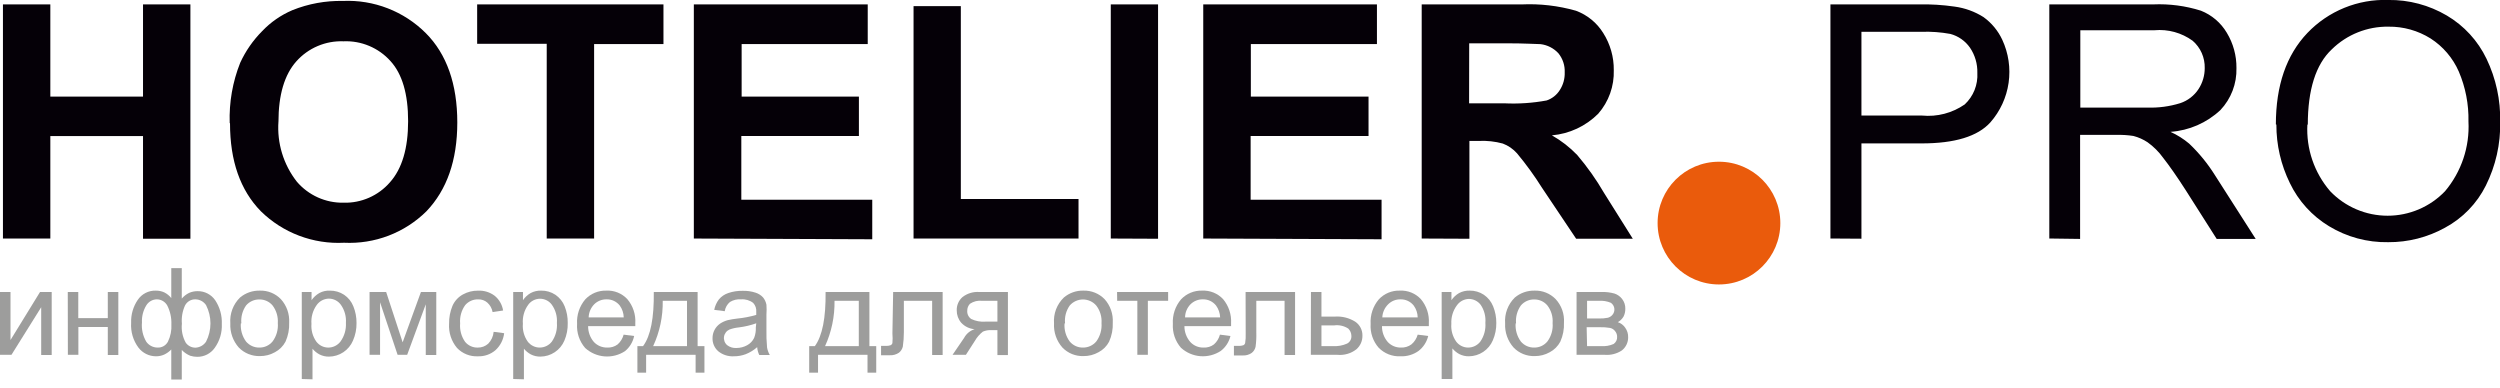 <svg width="174" height="27" viewBox="0 0 174 27" fill="none" xmlns="http://www.w3.org/2000/svg">
<g clip-path="url(#clip0_494_265)">
<path d="M0.205 16.602V0.308H3.503V6.722H9.954V0.308H13.252V16.617H9.954V9.471H3.503V16.602H0.205ZM15.987 8.557C15.94 7.125 16.189 5.698 16.719 4.367C17.094 3.552 17.609 2.81 18.24 2.173C18.835 1.546 19.552 1.049 20.346 0.71C21.463 0.26 22.66 0.042 23.864 0.066C24.928 0.018 25.991 0.192 26.985 0.578C27.978 0.963 28.881 1.551 29.634 2.304C31.097 3.767 31.828 5.866 31.828 8.521C31.828 11.175 31.097 13.216 29.685 14.7C28.933 15.445 28.034 16.024 27.046 16.402C26.057 16.78 25.001 16.947 23.944 16.895C22.88 16.95 21.815 16.783 20.818 16.405C19.821 16.028 18.913 15.447 18.152 14.7C16.724 13.238 16.009 11.2 16.009 8.587L15.987 8.557ZM19.381 8.448C19.271 9.957 19.727 11.454 20.661 12.646C21.061 13.114 21.559 13.487 22.12 13.74C22.682 13.993 23.292 14.119 23.908 14.108C24.518 14.126 25.125 14.007 25.683 13.762C26.242 13.517 26.74 13.15 27.14 12.689C27.984 11.743 28.405 10.325 28.405 8.433C28.405 6.541 27.996 5.147 27.177 4.25C26.767 3.793 26.262 3.434 25.696 3.196C25.131 2.958 24.52 2.848 23.908 2.875C23.291 2.851 22.677 2.963 22.109 3.205C21.541 3.446 21.034 3.811 20.624 4.272C19.795 5.203 19.381 6.607 19.381 8.484V8.448ZM38.052 16.602V3.05H33.21V0.308H46.177V3.065H41.35V16.602H38.052ZM48.291 16.602V0.308H60.394V3.065H51.618V6.722H59.78V9.464H51.596V13.903H60.709V16.653L48.291 16.602ZM63.583 16.602V0.425H66.874V13.852H75.065V16.602H63.583ZM77.31 16.602V0.308H80.601V16.617L77.31 16.602ZM83.746 16.602V0.308H95.835V3.065H87.059V6.722H95.25V9.464H87.044V13.903H96.157V16.653L83.746 16.602ZM98.95 16.602V0.308H105.891C107.171 0.248 108.453 0.396 109.686 0.747C110.477 1.039 111.146 1.587 111.588 2.304C112.075 3.074 112.33 3.968 112.319 4.879C112.356 5.991 111.969 7.076 111.237 7.914C110.373 8.78 109.231 9.314 108.012 9.42C108.662 9.788 109.256 10.249 109.774 10.788C110.476 11.613 111.103 12.499 111.646 13.435L113.643 16.617H109.701L107.324 13.07C106.798 12.232 106.216 11.431 105.584 10.671C105.314 10.368 104.976 10.134 104.596 9.991C104.056 9.844 103.496 9.782 102.936 9.808H102.271V16.617L98.95 16.602ZM102.249 7.19H104.684C105.676 7.239 106.67 7.173 107.646 6.992C108.029 6.863 108.355 6.605 108.567 6.261C108.801 5.897 108.918 5.471 108.904 5.04C108.925 4.557 108.769 4.084 108.465 3.708C108.14 3.355 107.699 3.13 107.222 3.072C106.959 3.072 106.154 3.014 104.816 3.014H102.256L102.249 7.19Z" fill="#050007"/>
<path d="M119.64 19.798C121.999 19.798 123.911 17.886 123.911 15.527C123.911 13.168 121.999 11.256 119.64 11.256C117.281 11.256 115.369 13.168 115.369 15.527C115.369 17.886 117.281 19.798 119.64 19.798Z" fill="#EA5B0C"/>
<path d="M127.398 16.6V0.306H133.556C134.386 0.288 135.215 0.34 136.036 0.459C136.753 0.554 137.442 0.803 138.054 1.191C138.615 1.595 139.063 2.136 139.356 2.763C139.792 3.699 139.946 4.742 139.799 5.764C139.652 6.786 139.211 7.743 138.529 8.519C137.647 9.494 136.053 9.981 133.746 9.981H129.556V16.614L127.398 16.6ZM129.556 8.043H133.776C134.826 8.144 135.878 7.869 136.745 7.268C137.043 6.989 137.277 6.648 137.429 6.269C137.58 5.89 137.646 5.482 137.623 5.074C137.64 4.45 137.461 3.836 137.111 3.319C136.782 2.848 136.298 2.508 135.743 2.361C135.08 2.239 134.406 2.19 133.732 2.214H129.556V8.065V8.043ZM142.632 16.6V0.306H149.865C150.989 0.258 152.113 0.406 153.185 0.744C153.939 1.043 154.572 1.583 154.985 2.28C155.434 3.02 155.667 3.872 155.657 4.737C155.687 5.822 155.284 6.875 154.538 7.663C153.588 8.551 152.362 9.086 151.065 9.177C151.534 9.389 151.972 9.665 152.366 9.996C153.053 10.649 153.655 11.386 154.158 12.19L156.996 16.629H154.282L152.125 13.236C151.496 12.256 150.969 11.51 150.56 10.99C150.259 10.57 149.891 10.202 149.47 9.901C149.168 9.701 148.834 9.553 148.483 9.462C148.086 9.401 147.685 9.377 147.284 9.389H144.775V16.629L142.632 16.6ZM144.79 7.487H149.434C150.216 7.516 150.997 7.412 151.745 7.18C152.267 7.006 152.716 6.661 153.017 6.2C153.301 5.765 153.451 5.257 153.449 4.737C153.458 4.378 153.387 4.021 153.242 3.692C153.097 3.363 152.88 3.071 152.608 2.836C151.841 2.279 150.897 2.019 149.953 2.105H144.79V7.502V7.487ZM158.4 8.657C158.4 5.952 159.131 3.831 160.594 2.295C161.318 1.537 162.194 0.941 163.164 0.545C164.135 0.149 165.178 -0.037 166.225 -0.002C167.656 -0.02 169.065 0.355 170.299 1.081C171.499 1.789 172.461 2.838 173.063 4.094C173.719 5.462 174.044 6.965 174.014 8.482C174.044 10.021 173.7 11.544 173.012 12.921C172.391 14.166 171.399 15.187 170.174 15.847C168.964 16.518 167.602 16.865 166.218 16.856C164.768 16.883 163.34 16.497 162.1 15.744C160.918 15.029 159.97 13.985 159.373 12.738C158.753 11.473 158.432 10.081 158.436 8.672L158.4 8.657ZM160.594 8.657C160.502 10.355 161.071 12.021 162.181 13.309C162.698 13.848 163.318 14.277 164.005 14.57C164.692 14.863 165.431 15.014 166.178 15.014C166.924 15.014 167.663 14.863 168.35 14.57C169.037 14.277 169.658 13.848 170.174 13.309C171.314 11.955 171.897 10.22 171.805 8.453C171.83 7.26 171.601 6.076 171.132 4.979C170.718 4.034 170.034 3.232 169.165 2.675C168.289 2.128 167.273 1.843 166.24 1.856C165.51 1.845 164.785 1.979 164.107 2.25C163.429 2.521 162.812 2.924 162.291 3.436C161.179 4.482 160.623 6.237 160.623 8.687L160.594 8.657Z" fill="#050007"/>
<path d="M0 20.322H0.731V23.665L2.786 20.322H3.598V24.71H2.867V21.383L0.797 24.696H0V20.322Z" fill="#9D9D9C"/>
<path d="M4.717 20.322H5.448V22.143H7.503V20.322H8.235V24.71H7.503V22.758H5.455V24.696H4.724L4.717 20.322Z" fill="#9D9D9C"/>
<path d="M11.921 18.662H12.652V20.783C12.791 20.618 12.963 20.484 13.156 20.388C13.343 20.306 13.545 20.263 13.749 20.264C13.992 20.26 14.233 20.317 14.448 20.429C14.664 20.541 14.849 20.706 14.985 20.907C15.304 21.392 15.462 21.965 15.438 22.546C15.467 23.138 15.294 23.723 14.948 24.206C14.812 24.401 14.631 24.561 14.419 24.671C14.208 24.78 13.973 24.837 13.734 24.835C13.568 24.835 13.403 24.81 13.244 24.762C13.021 24.671 12.819 24.533 12.652 24.359V26.414H11.921V24.323C11.779 24.472 11.61 24.594 11.423 24.681C11.241 24.761 11.044 24.801 10.845 24.798C10.612 24.796 10.382 24.741 10.173 24.637C9.964 24.533 9.781 24.383 9.639 24.198C9.267 23.7 9.086 23.085 9.127 22.465C9.107 21.898 9.268 21.34 9.588 20.871C9.726 20.666 9.914 20.5 10.134 20.387C10.354 20.274 10.598 20.22 10.845 20.227C11.05 20.225 11.252 20.267 11.438 20.352C11.625 20.447 11.79 20.582 11.921 20.746V18.662ZM9.88 22.443C9.838 22.91 9.943 23.377 10.18 23.782C10.267 23.907 10.383 24.009 10.518 24.08C10.653 24.151 10.803 24.189 10.955 24.191C11.104 24.2 11.251 24.166 11.381 24.094C11.511 24.021 11.617 23.913 11.687 23.782C11.871 23.405 11.954 22.986 11.928 22.567C11.944 22.116 11.846 21.669 11.643 21.266C11.571 21.135 11.465 21.026 11.336 20.95C11.207 20.874 11.061 20.834 10.911 20.834C10.763 20.837 10.619 20.877 10.491 20.951C10.363 21.026 10.256 21.131 10.18 21.258C9.964 21.614 9.859 22.027 9.88 22.443ZM12.659 22.531C12.611 22.989 12.705 23.452 12.93 23.855C13.007 23.962 13.11 24.05 13.228 24.11C13.346 24.169 13.477 24.2 13.61 24.198C13.756 24.19 13.898 24.148 14.025 24.076C14.152 24.004 14.26 23.903 14.341 23.782C14.543 23.388 14.648 22.951 14.648 22.509C14.648 22.067 14.543 21.63 14.341 21.236C14.261 21.116 14.152 21.016 14.025 20.946C13.897 20.876 13.755 20.838 13.61 20.834C13.46 20.828 13.312 20.865 13.183 20.94C13.053 21.015 12.948 21.126 12.879 21.258C12.696 21.656 12.621 22.095 12.659 22.531Z" fill="#9D9D9C"/>
<path d="M16.03 22.509C16.005 22.178 16.052 21.846 16.168 21.535C16.284 21.225 16.467 20.943 16.703 20.71C17.09 20.386 17.581 20.215 18.085 20.227C18.357 20.219 18.627 20.267 18.879 20.369C19.131 20.471 19.359 20.625 19.548 20.82C19.748 21.04 19.901 21.297 20.001 21.577C20.1 21.857 20.142 22.154 20.126 22.451C20.146 22.908 20.058 23.364 19.87 23.782C19.704 24.093 19.45 24.348 19.138 24.513C18.817 24.695 18.454 24.788 18.085 24.784C17.814 24.791 17.544 24.742 17.292 24.64C17.04 24.538 16.812 24.385 16.622 24.191C16.213 23.73 16 23.126 16.03 22.509ZM16.762 22.509C16.729 22.961 16.859 23.41 17.127 23.774C17.242 23.908 17.384 24.015 17.545 24.087C17.705 24.159 17.88 24.195 18.056 24.191C18.23 24.193 18.403 24.156 18.561 24.083C18.719 24.009 18.859 23.901 18.97 23.767C19.243 23.399 19.373 22.944 19.336 22.487C19.366 22.047 19.236 21.611 18.97 21.259C18.858 21.126 18.718 21.019 18.56 20.947C18.402 20.875 18.23 20.839 18.056 20.842C17.88 20.838 17.705 20.874 17.545 20.946C17.384 21.018 17.242 21.125 17.127 21.259C16.872 21.623 16.755 22.067 16.798 22.509H16.762Z" fill="#9D9D9C"/>
<path d="M21.004 26.379V20.323H21.684V20.894C21.825 20.689 22.01 20.519 22.225 20.396C22.449 20.274 22.702 20.216 22.957 20.228C23.307 20.222 23.651 20.321 23.944 20.513C24.239 20.71 24.467 20.994 24.595 21.325C24.744 21.692 24.818 22.085 24.814 22.481C24.821 22.903 24.736 23.322 24.566 23.709C24.426 24.037 24.194 24.316 23.898 24.514C23.602 24.711 23.254 24.818 22.898 24.821C22.667 24.825 22.439 24.772 22.233 24.667C22.048 24.568 21.884 24.434 21.75 24.272V26.401L21.004 26.379ZM21.677 22.539C21.642 22.981 21.763 23.421 22.02 23.782C22.118 23.909 22.243 24.012 22.386 24.083C22.529 24.154 22.687 24.191 22.847 24.192C23.011 24.192 23.172 24.154 23.319 24.082C23.466 24.009 23.595 23.905 23.695 23.775C23.968 23.398 24.103 22.938 24.076 22.473C24.107 22.029 23.986 21.588 23.732 21.223C23.636 21.087 23.509 20.976 23.361 20.899C23.214 20.823 23.05 20.783 22.883 20.784C22.718 20.788 22.556 20.83 22.41 20.907C22.264 20.985 22.138 21.095 22.042 21.23C21.77 21.61 21.64 22.073 21.677 22.539Z" fill="#9D9D9C"/>
<path d="M25.721 20.322H26.876L28.024 23.825L29.297 20.322H30.365V24.71H29.633V21.178L28.339 24.696H27.673L26.452 21.039V24.696H25.721V20.322Z" fill="#9D9D9C"/>
<path d="M34.358 23.095L35.089 23.191C35.037 23.646 34.821 24.067 34.482 24.375C34.145 24.663 33.712 24.814 33.268 24.799C32.997 24.813 32.725 24.768 32.473 24.667C32.221 24.566 31.993 24.412 31.806 24.214C31.413 23.745 31.217 23.143 31.257 22.532C31.249 22.106 31.328 21.683 31.491 21.289C31.639 20.949 31.897 20.669 32.222 20.492C32.543 20.316 32.903 20.225 33.268 20.229C33.686 20.209 34.097 20.335 34.431 20.587C34.745 20.845 34.953 21.209 35.016 21.611L34.285 21.721C34.24 21.466 34.111 21.235 33.919 21.062C33.746 20.91 33.521 20.829 33.29 20.836C33.117 20.829 32.946 20.863 32.787 20.932C32.629 21.002 32.488 21.106 32.376 21.238C32.112 21.607 31.988 22.058 32.025 22.51C31.987 22.964 32.108 23.417 32.369 23.79C32.475 23.919 32.609 24.023 32.761 24.092C32.913 24.162 33.079 24.196 33.246 24.192C33.516 24.198 33.777 24.102 33.978 23.922C34.197 23.699 34.331 23.407 34.358 23.095Z" fill="#9D9D9C"/>
<path d="M35.719 26.378V20.323H36.399V20.893C36.537 20.689 36.719 20.519 36.933 20.396C37.158 20.277 37.41 20.219 37.664 20.227C38.014 20.221 38.358 20.32 38.651 20.513C38.945 20.712 39.172 20.994 39.302 21.324C39.449 21.692 39.521 22.084 39.514 22.48C39.526 22.901 39.446 23.321 39.28 23.709C39.141 24.036 38.909 24.316 38.612 24.513C38.316 24.711 37.969 24.817 37.613 24.82C37.382 24.824 37.153 24.771 36.947 24.667C36.763 24.567 36.599 24.433 36.465 24.272V26.4L35.719 26.378ZM36.392 22.538C36.356 22.98 36.478 23.421 36.735 23.782C36.833 23.909 36.958 24.012 37.101 24.082C37.244 24.154 37.402 24.191 37.562 24.191C37.725 24.191 37.887 24.153 38.034 24.081C38.181 24.009 38.31 23.904 38.41 23.774C38.673 23.393 38.797 22.934 38.761 22.473C38.793 22.029 38.672 21.587 38.417 21.222C38.324 21.089 38.199 20.981 38.055 20.906C37.91 20.831 37.75 20.792 37.587 20.792C37.425 20.792 37.264 20.831 37.12 20.906C36.975 20.981 36.851 21.089 36.757 21.222C36.483 21.604 36.354 22.07 36.392 22.538Z" fill="#9D9D9C"/>
<path d="M43.405 23.291L44.136 23.386C44.051 23.8 43.827 24.172 43.5 24.439C43.079 24.716 42.579 24.844 42.077 24.805C41.575 24.765 41.1 24.559 40.728 24.22C40.327 23.758 40.125 23.156 40.165 22.545C40.128 21.923 40.332 21.31 40.736 20.834C40.923 20.636 41.15 20.479 41.402 20.374C41.654 20.27 41.926 20.22 42.198 20.227C42.471 20.213 42.743 20.259 42.995 20.361C43.248 20.464 43.475 20.62 43.661 20.819C44.057 21.287 44.256 21.89 44.217 22.501V22.699H40.933C40.929 23.104 41.072 23.496 41.335 23.803C41.454 23.928 41.597 24.028 41.755 24.094C41.914 24.161 42.085 24.194 42.257 24.191C42.519 24.205 42.778 24.128 42.988 23.971C43.191 23.791 43.336 23.554 43.405 23.291ZM40.97 22.092H43.412C43.406 21.795 43.309 21.506 43.135 21.265C43.026 21.128 42.887 21.017 42.728 20.942C42.57 20.867 42.396 20.83 42.22 20.834C42.061 20.831 41.902 20.859 41.754 20.918C41.606 20.977 41.471 21.066 41.357 21.178C41.118 21.423 40.98 21.749 40.97 22.092Z" fill="#9D9D9C"/>
<path d="M45.504 20.322H48.554V24.089H49.029V25.939H48.415V24.696H44.97V25.939H44.363V24.089H44.758C45.285 23.379 45.526 22.129 45.504 20.322ZM46.126 20.937C46.145 22.024 45.917 23.102 45.46 24.089H47.815V20.937H46.126Z" fill="#9D9D9C"/>
<path d="M52.7 24.162C52.465 24.369 52.195 24.535 51.903 24.651C51.641 24.749 51.364 24.799 51.084 24.798C50.684 24.822 50.289 24.694 49.98 24.439C49.854 24.326 49.754 24.187 49.687 24.032C49.62 23.877 49.588 23.709 49.592 23.54C49.59 23.34 49.637 23.143 49.729 22.966C49.821 22.789 49.955 22.637 50.119 22.523C50.283 22.415 50.463 22.334 50.653 22.282C50.87 22.233 51.09 22.197 51.311 22.172C51.759 22.129 52.202 22.043 52.635 21.916C52.635 21.814 52.635 21.748 52.635 21.719C52.646 21.604 52.633 21.488 52.597 21.378C52.56 21.268 52.501 21.168 52.422 21.083C52.182 20.899 51.883 20.811 51.581 20.834C51.31 20.812 51.039 20.876 50.806 21.017C50.61 21.18 50.48 21.409 50.441 21.66L49.709 21.565C49.762 21.3 49.874 21.05 50.038 20.834C50.211 20.631 50.436 20.479 50.689 20.395C51.009 20.287 51.346 20.235 51.684 20.241C51.994 20.232 52.303 20.276 52.598 20.373C52.794 20.437 52.971 20.55 53.11 20.702C53.228 20.849 53.308 21.022 53.344 21.207C53.361 21.436 53.361 21.666 53.344 21.894V22.882C53.333 23.319 53.348 23.756 53.388 24.191C53.421 24.373 53.486 24.549 53.578 24.71H52.847C52.763 24.538 52.713 24.352 52.7 24.162ZM52.635 22.501C52.244 22.64 51.839 22.736 51.428 22.787C51.206 22.808 50.987 22.857 50.777 22.933C50.676 22.977 50.587 23.045 50.52 23.132C50.453 23.22 50.408 23.322 50.392 23.431C50.375 23.54 50.386 23.651 50.424 23.755C50.462 23.858 50.525 23.95 50.609 24.023C50.796 24.168 51.031 24.238 51.267 24.22C51.523 24.218 51.774 24.153 51.998 24.03C52.212 23.916 52.383 23.736 52.488 23.518C52.578 23.285 52.617 23.036 52.605 22.787L52.635 22.501Z" fill="#9D9D9C"/>
<path d="M57.461 20.322H60.511V24.089H60.986V25.939H60.379V24.696H56.935V25.939H56.32V24.089H56.715C57.234 23.379 57.483 22.129 57.461 20.322ZM58.083 20.937C58.1 22.023 57.876 23.1 57.425 24.089H59.772V20.937H58.083Z" fill="#9D9D9C"/>
<path d="M62.163 20.322H65.608V24.71H64.877V20.937H62.909V23.131C62.909 23.463 62.885 23.796 62.836 24.125C62.796 24.293 62.7 24.442 62.566 24.549C62.376 24.677 62.15 24.739 61.922 24.725C61.746 24.725 61.549 24.725 61.322 24.725V24.074H61.651C61.763 24.08 61.874 24.065 61.98 24.03C62.013 24.016 62.041 23.995 62.064 23.968C62.087 23.942 62.103 23.91 62.112 23.877C62.132 23.655 62.132 23.432 62.112 23.211L62.163 20.322Z" fill="#9D9D9C"/>
<path d="M70.151 20.323V24.711H69.42V22.977H68.988C68.79 22.967 68.593 23.002 68.41 23.08C68.182 23.258 67.99 23.479 67.847 23.731L67.226 24.696H66.297L67.101 23.519C67.256 23.228 67.519 23.01 67.833 22.912C67.474 22.885 67.139 22.723 66.897 22.458C66.695 22.219 66.586 21.915 66.589 21.603C66.583 21.429 66.616 21.257 66.684 21.098C66.752 20.938 66.855 20.796 66.984 20.681C67.316 20.42 67.733 20.293 68.154 20.323H70.151ZM69.42 20.937H68.367C68.066 20.899 67.762 20.972 67.511 21.142C67.449 21.206 67.4 21.281 67.367 21.364C67.335 21.447 67.319 21.535 67.321 21.625C67.312 21.737 67.333 21.849 67.382 21.951C67.43 22.052 67.505 22.139 67.599 22.202C67.91 22.351 68.256 22.415 68.601 22.385H69.42V20.937Z" fill="#9D9D9C"/>
<path d="M73.36 22.509C73.335 22.178 73.382 21.845 73.499 21.534C73.617 21.223 73.802 20.942 74.041 20.71C74.424 20.385 74.913 20.213 75.415 20.227C75.687 20.22 75.957 20.269 76.209 20.371C76.46 20.473 76.688 20.626 76.878 20.82C77.077 21.04 77.229 21.298 77.327 21.578C77.425 21.858 77.466 22.155 77.449 22.451C77.469 22.908 77.381 23.364 77.193 23.782C77.029 24.094 76.774 24.349 76.461 24.513C76.14 24.695 75.777 24.788 75.408 24.784C75.137 24.792 74.866 24.744 74.614 24.642C74.362 24.54 74.135 24.386 73.945 24.191C73.536 23.73 73.325 23.125 73.36 22.509ZM74.092 22.509C74.056 22.961 74.186 23.411 74.457 23.774C74.57 23.908 74.711 24.015 74.871 24.087C75.03 24.16 75.204 24.195 75.379 24.191C75.554 24.193 75.728 24.155 75.887 24.082C76.046 24.009 76.187 23.901 76.3 23.767C76.571 23.398 76.7 22.944 76.666 22.487C76.698 22.046 76.565 21.608 76.293 21.259C76.178 21.128 76.037 21.023 75.879 20.952C75.721 20.88 75.549 20.843 75.375 20.843C75.201 20.843 75.03 20.88 74.871 20.952C74.713 21.023 74.572 21.128 74.457 21.259C74.199 21.622 74.082 22.066 74.128 22.509H74.092Z" fill="#9D9D9C"/>
<path d="M77.748 20.322H81.302V20.937H79.891V24.696H79.159V20.937H77.755L77.748 20.322Z" fill="#9D9D9C"/>
<path d="M84.908 23.291L85.639 23.386C85.541 23.8 85.303 24.166 84.966 24.425C84.545 24.701 84.045 24.829 83.543 24.79C83.041 24.75 82.567 24.544 82.195 24.205C81.797 23.747 81.594 23.151 81.631 22.545C81.594 21.922 81.798 21.309 82.202 20.834C82.389 20.635 82.616 20.479 82.868 20.374C83.12 20.27 83.392 20.219 83.664 20.227C83.937 20.214 84.208 20.26 84.461 20.362C84.713 20.464 84.941 20.62 85.127 20.819C85.52 21.289 85.718 21.89 85.683 22.501C85.683 22.545 85.683 22.611 85.683 22.699H82.436C82.433 23.104 82.579 23.497 82.845 23.803C82.962 23.929 83.103 24.028 83.261 24.095C83.418 24.162 83.588 24.195 83.76 24.191C84.022 24.206 84.281 24.128 84.491 23.971C84.694 23.791 84.839 23.554 84.908 23.291ZM82.48 22.092H84.922C84.911 21.794 84.812 21.506 84.637 21.265C84.528 21.128 84.389 21.017 84.231 20.942C84.072 20.867 83.898 20.83 83.723 20.834C83.563 20.83 83.405 20.859 83.257 20.918C83.108 20.977 82.974 21.065 82.86 21.178C82.62 21.422 82.484 21.749 82.48 22.092Z" fill="#9D9D9C"/>
<path d="M86.693 20.322H90.137V24.71H89.406V20.937H87.439V23.131C87.45 23.468 87.433 23.805 87.387 24.14C87.35 24.309 87.254 24.459 87.117 24.564C86.928 24.694 86.701 24.756 86.473 24.739C86.305 24.739 86.108 24.739 85.881 24.739V24.074H86.203C86.314 24.08 86.426 24.065 86.532 24.03C86.564 24.016 86.592 23.995 86.615 23.968C86.638 23.942 86.654 23.91 86.663 23.877C86.698 23.657 86.71 23.434 86.7 23.211L86.693 20.322Z" fill="#9D9D9C"/>
<path d="M91.242 20.322H91.973V22.034H92.916C93.413 22.002 93.907 22.127 94.328 22.392C94.487 22.5 94.615 22.647 94.702 22.818C94.789 22.989 94.832 23.18 94.825 23.372C94.827 23.549 94.791 23.724 94.719 23.886C94.647 24.047 94.541 24.191 94.408 24.308C94.033 24.602 93.559 24.741 93.085 24.696H91.234L91.242 20.322ZM91.973 24.089H92.756C93.099 24.113 93.443 24.053 93.757 23.913C93.854 23.863 93.933 23.785 93.986 23.691C94.04 23.596 94.064 23.488 94.057 23.379C94.055 23.186 93.976 23.002 93.838 22.867C93.545 22.679 93.195 22.601 92.851 22.648H91.973V24.089Z" fill="#9D9D9C"/>
<path d="M98.672 23.291L99.403 23.386C99.303 23.799 99.066 24.165 98.731 24.425C98.367 24.684 97.927 24.815 97.48 24.798C97.199 24.812 96.918 24.767 96.656 24.665C96.394 24.563 96.156 24.406 95.959 24.206C95.76 23.98 95.608 23.716 95.512 23.432C95.415 23.147 95.376 22.846 95.396 22.545C95.358 21.923 95.563 21.31 95.966 20.834C96.153 20.634 96.38 20.477 96.632 20.372C96.884 20.268 97.156 20.218 97.429 20.227C97.701 20.213 97.973 20.259 98.226 20.361C98.478 20.464 98.706 20.62 98.892 20.819C99.287 21.287 99.487 21.89 99.447 22.501V22.699H96.186C96.181 23.104 96.324 23.496 96.588 23.803C96.705 23.928 96.846 24.027 97.004 24.094C97.161 24.161 97.331 24.194 97.502 24.191C97.764 24.203 98.022 24.126 98.233 23.971C98.445 23.794 98.597 23.557 98.672 23.291ZM96.237 22.092H98.672C98.666 21.795 98.569 21.506 98.394 21.265C98.284 21.127 98.144 21.016 97.984 20.941C97.824 20.866 97.649 20.83 97.473 20.834C97.314 20.831 97.157 20.86 97.01 20.919C96.863 20.978 96.73 21.066 96.617 21.178C96.37 21.42 96.224 21.746 96.208 22.092H96.237Z" fill="#9D9D9C"/>
<path d="M100.34 26.378V20.323H101.02V20.893C101.158 20.689 101.341 20.519 101.554 20.396C101.779 20.277 102.031 20.219 102.285 20.227C102.636 20.221 102.98 20.32 103.273 20.513C103.566 20.712 103.793 20.994 103.923 21.324C104.072 21.691 104.147 22.084 104.143 22.48C104.149 22.895 104.067 23.306 103.901 23.687C103.762 24.014 103.53 24.294 103.234 24.491C102.937 24.689 102.59 24.795 102.234 24.798C102.003 24.802 101.775 24.749 101.568 24.645C101.384 24.545 101.22 24.411 101.086 24.25V26.378H100.34ZM101.013 22.538C100.978 22.98 101.099 23.421 101.356 23.782C101.454 23.909 101.579 24.012 101.722 24.082C101.865 24.154 102.023 24.191 102.183 24.191C102.347 24.191 102.508 24.153 102.655 24.081C102.802 24.009 102.931 23.904 103.031 23.774C103.294 23.393 103.418 22.934 103.382 22.473C103.42 22.031 103.307 21.59 103.06 21.222C102.964 21.093 102.84 20.989 102.696 20.916C102.553 20.844 102.395 20.806 102.234 20.805C102.07 20.809 101.909 20.852 101.764 20.929C101.62 21.007 101.495 21.117 101.4 21.251C101.125 21.622 100.988 22.077 101.013 22.538Z" fill="#9D9D9C"/>
<path d="M104.757 22.509C104.731 22.178 104.778 21.846 104.895 21.535C105.011 21.225 105.193 20.943 105.43 20.71C105.816 20.386 106.308 20.215 106.812 20.227C107.083 20.219 107.354 20.267 107.606 20.369C107.857 20.471 108.085 20.625 108.274 20.82C108.476 21.038 108.632 21.296 108.731 21.576C108.83 21.856 108.871 22.154 108.852 22.451C108.872 22.908 108.785 23.364 108.596 23.782C108.431 24.093 108.176 24.348 107.865 24.513C107.544 24.695 107.181 24.788 106.812 24.784C106.54 24.792 106.27 24.744 106.018 24.642C105.766 24.54 105.538 24.386 105.349 24.191C104.937 23.731 104.724 23.126 104.757 22.509ZM105.488 22.509C105.456 22.961 105.586 23.41 105.854 23.774C105.968 23.908 106.111 24.015 106.271 24.087C106.432 24.159 106.606 24.195 106.782 24.191C106.957 24.193 107.129 24.156 107.288 24.083C107.446 24.009 107.586 23.901 107.697 23.767C107.97 23.399 108.1 22.944 108.062 22.487C108.097 22.047 107.967 21.609 107.697 21.259C107.585 21.126 107.445 21.019 107.287 20.947C107.128 20.875 106.956 20.839 106.782 20.842C106.606 20.838 106.432 20.874 106.271 20.946C106.111 21.018 105.968 21.125 105.854 21.259C105.596 21.622 105.476 22.066 105.517 22.509H105.488Z" fill="#9D9D9C"/>
<path d="M109.729 20.323H111.44C111.756 20.31 112.072 20.347 112.376 20.433C112.585 20.504 112.769 20.637 112.903 20.813C113.051 21.006 113.128 21.243 113.122 21.486C113.126 21.676 113.083 21.864 112.998 22.034C112.903 22.196 112.766 22.33 112.603 22.422C112.812 22.49 112.992 22.627 113.115 22.809C113.255 23.003 113.327 23.237 113.319 23.475C113.321 23.653 113.282 23.828 113.205 23.988C113.127 24.148 113.014 24.288 112.873 24.396C112.526 24.622 112.115 24.727 111.703 24.696H109.729V20.323ZM110.46 22.166H111.257C111.475 22.176 111.694 22.159 111.908 22.115C112.03 22.082 112.14 22.013 112.222 21.917C112.275 21.857 112.314 21.786 112.337 21.71C112.361 21.634 112.368 21.553 112.358 21.474C112.349 21.395 112.322 21.318 112.281 21.25C112.24 21.181 112.185 21.122 112.12 21.076C111.855 20.964 111.566 20.916 111.279 20.937H110.46V22.166ZM110.46 24.089H111.44C111.735 24.112 112.032 24.062 112.303 23.943C112.385 23.889 112.452 23.813 112.496 23.724C112.539 23.636 112.559 23.537 112.551 23.438C112.552 23.297 112.503 23.16 112.413 23.051C112.328 22.934 112.203 22.853 112.061 22.824C111.82 22.784 111.575 22.766 111.33 22.773H110.431L110.46 24.089Z" fill="#9D9D9C"/>
</g>
<defs>
<clipPath id="clip0_494_265">
<rect width="174" height="26.379" fill="white"/>
</clipPath>
</defs>
</svg>
